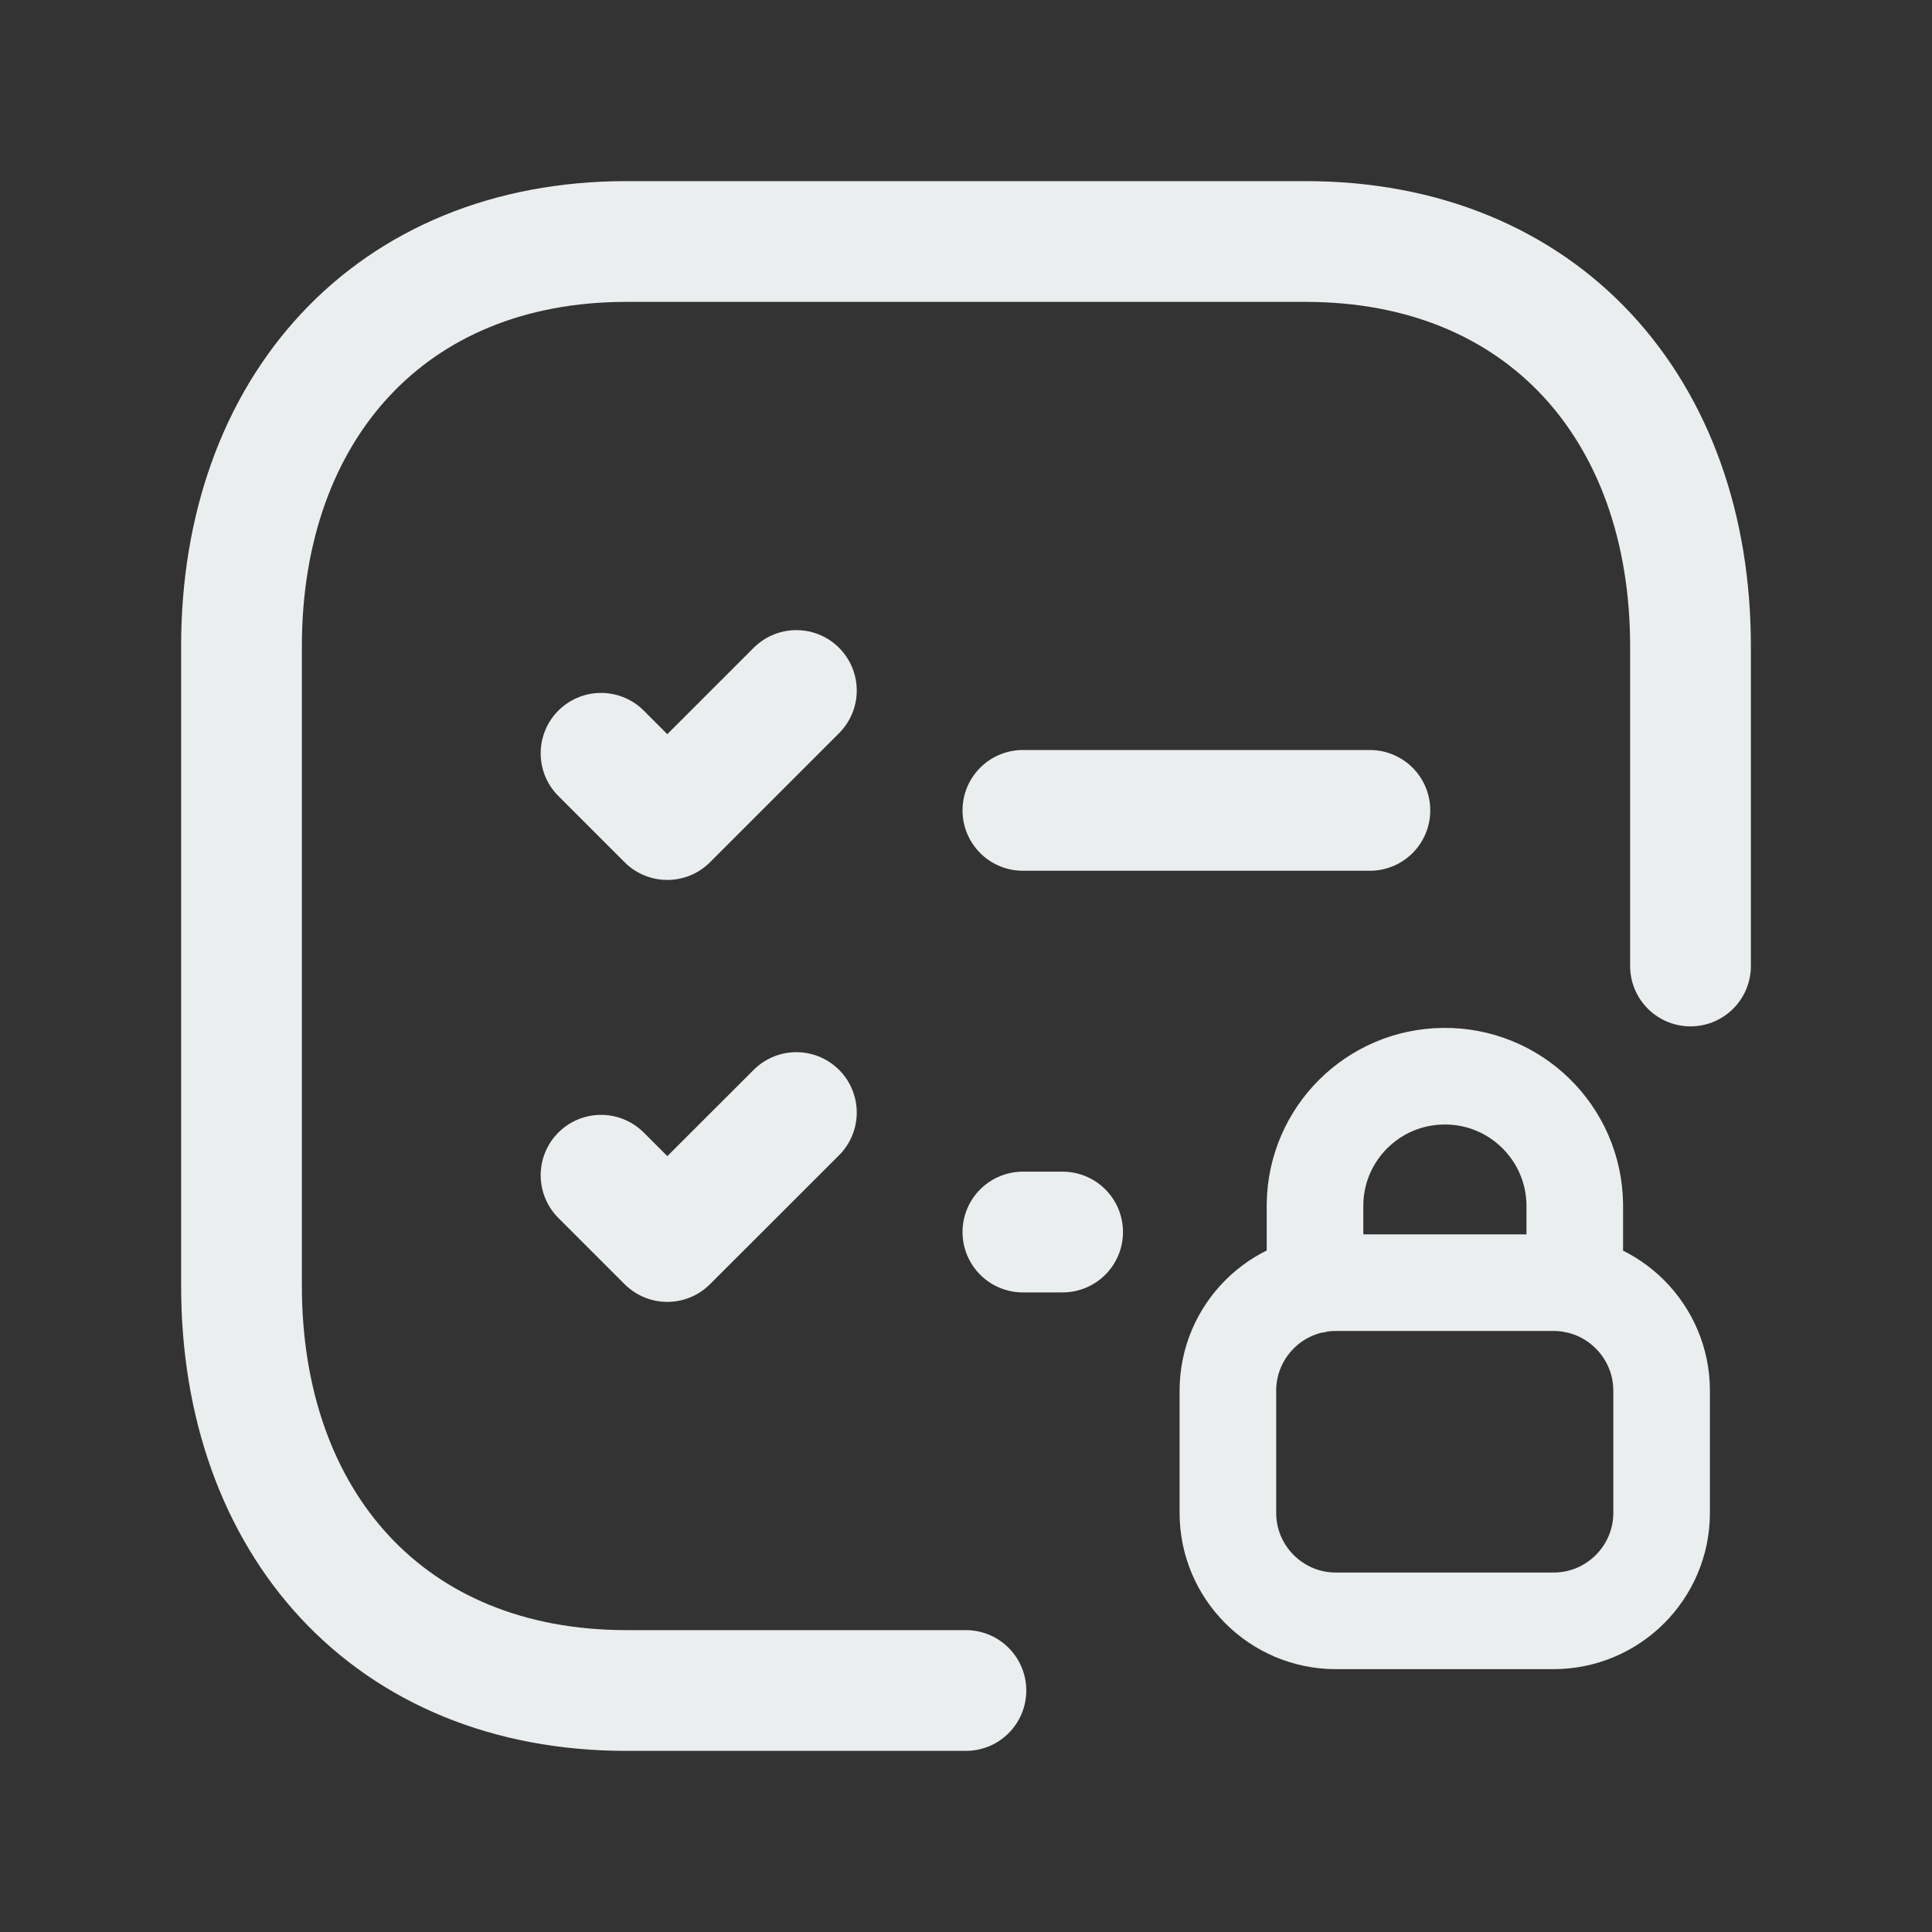 <svg width="20" height="20" viewBox="0 0 20 20" fill="none" xmlns="http://www.w3.org/2000/svg">
<rect x="0" y="0" width="20" height="20" fill="#333333" stroke="none"/>
<path d="M17.5 10V6.689C17.5 4.234 15.971 2.5 13.514 2.5H6.485C4.036 2.5 2.5 4.234 2.5 6.689V13.311C2.5 15.766 4.028 17.5 6.485 17.5H9.999M10.589 12.754H11M6.222 12.166L6.908 12.852L8.244 11.517M6.222 7.798L6.908 8.484L8.244 7.148M10.589 8.389H14.181" stroke="#EBEEEF" stroke-width="1.25" stroke-linecap="round" stroke-linejoin="round"/>
<path d="M16.302 13.301V12.469C16.293 11.726 15.683 11.131 14.941 11.141C14.213 11.149 13.625 11.735 13.613 12.462V13.301M16.082 16.779H13.829C13.212 16.779 12.711 16.278 12.711 15.661V14.397C12.711 13.779 13.212 13.278 13.829 13.278H16.082C16.699 13.278 17.201 13.779 17.201 14.397V15.661C17.201 16.278 16.699 16.779 16.082 16.779Z" stroke="#EBEEEF" stroke-linecap="round" stroke-linejoin="round"/>
</svg>
